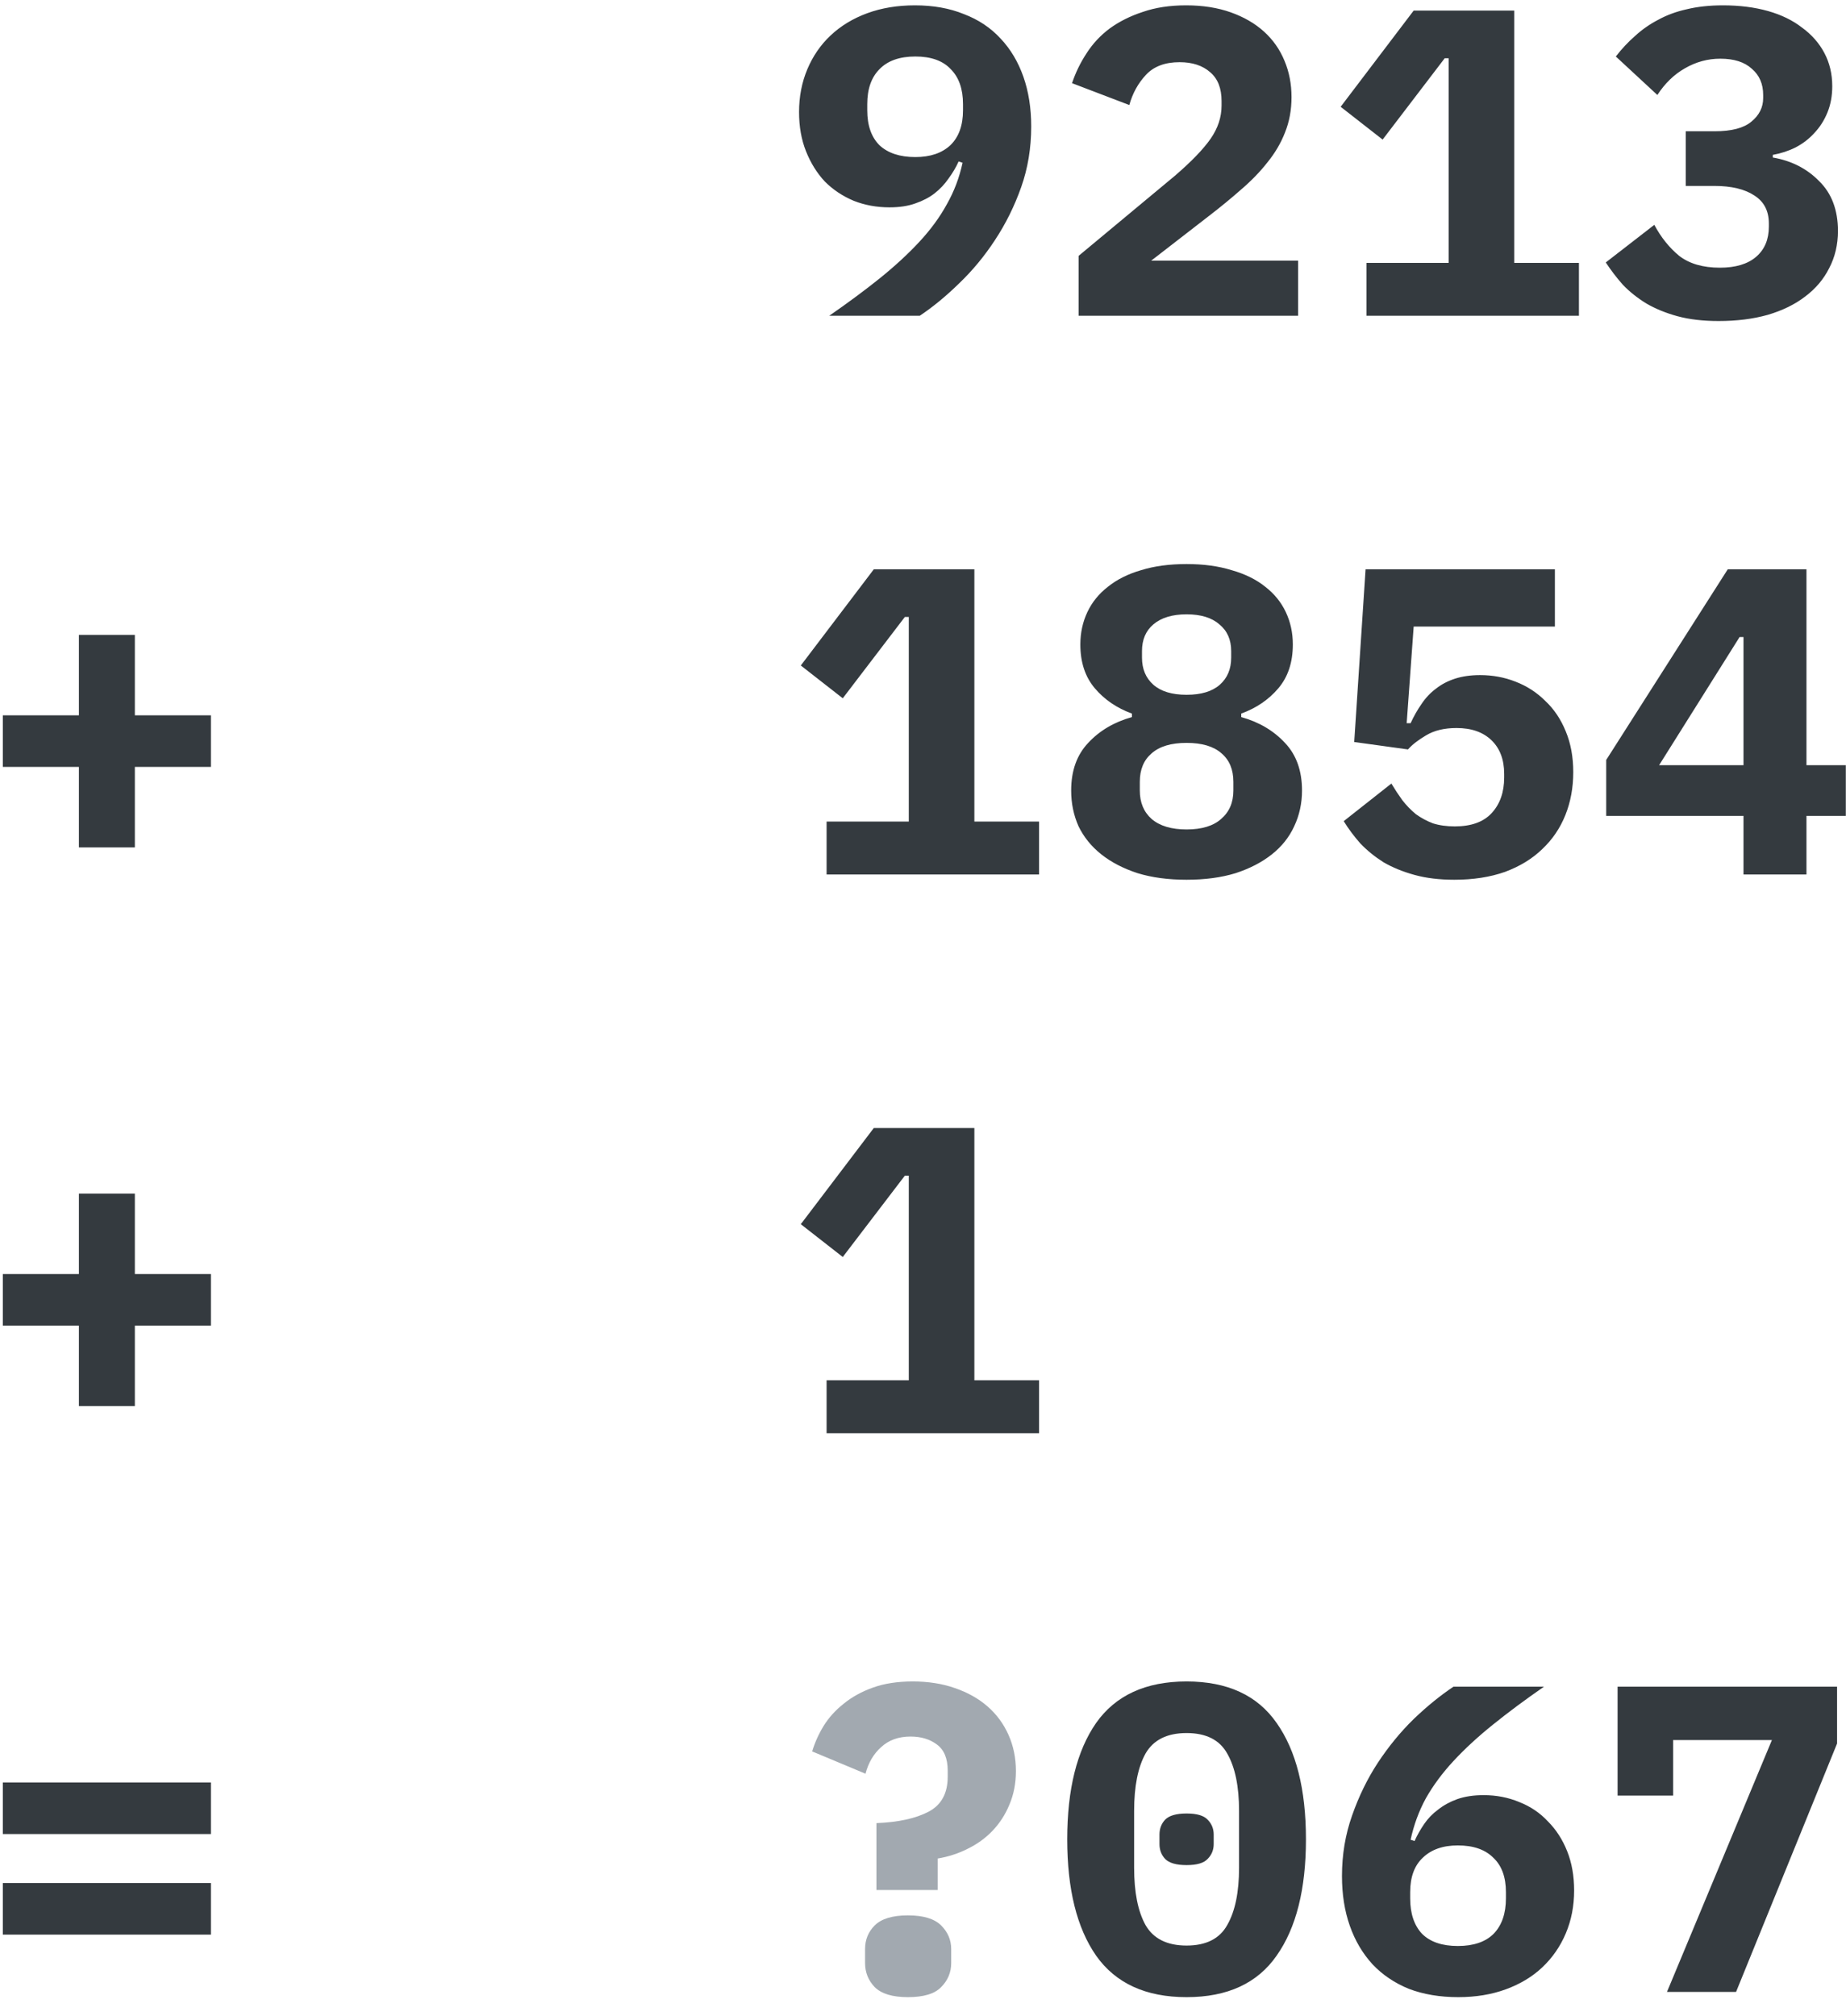 <svg width="76" height="83" viewBox="0 0 76 83" fill="none" xmlns="http://www.w3.org/2000/svg">
<path d="M42.455 5.206C42.455 6.094 42.317 6.928 42.041 7.708C41.765 8.488 41.405 9.214 40.961 9.886C40.529 10.546 40.037 11.14 39.485 11.668C38.945 12.196 38.405 12.64 37.865 13H34.139C34.919 12.46 35.615 11.944 36.227 11.452C36.851 10.948 37.391 10.45 37.847 9.958C38.315 9.454 38.693 8.938 38.981 8.41C39.281 7.882 39.497 7.312 39.629 6.7L39.467 6.646C39.359 6.886 39.221 7.12 39.053 7.348C38.897 7.576 38.705 7.78 38.477 7.96C38.261 8.128 37.997 8.266 37.685 8.374C37.385 8.482 37.031 8.536 36.623 8.536C36.095 8.536 35.603 8.446 35.147 8.266C34.691 8.074 34.295 7.81 33.959 7.474C33.635 7.126 33.377 6.712 33.185 6.232C32.993 5.752 32.897 5.212 32.897 4.612C32.897 3.976 33.011 3.388 33.239 2.848C33.467 2.308 33.785 1.846 34.193 1.462C34.613 1.066 35.117 0.76 35.705 0.544C36.293 0.328 36.947 0.22 37.667 0.22C38.423 0.22 39.095 0.34 39.683 0.58C40.283 0.808 40.787 1.144 41.195 1.588C41.603 2.02 41.915 2.542 42.131 3.154C42.347 3.766 42.455 4.45 42.455 5.206ZM37.685 6.466C38.297 6.466 38.777 6.304 39.125 5.98C39.473 5.644 39.647 5.164 39.647 4.54V4.288C39.647 3.664 39.479 3.184 39.143 2.848C38.819 2.5 38.333 2.326 37.685 2.326C37.037 2.326 36.545 2.5 36.209 2.848C35.873 3.184 35.705 3.664 35.705 4.288V4.54C35.705 5.164 35.873 5.644 36.209 5.98C36.557 6.304 37.049 6.466 37.685 6.466ZM53.442 13H44.406V10.534L48.366 7.24C49.05 6.652 49.542 6.142 49.842 5.71C50.142 5.278 50.292 4.822 50.292 4.342V4.162C50.292 3.634 50.136 3.238 49.824 2.974C49.512 2.698 49.092 2.56 48.564 2.56C47.964 2.56 47.502 2.734 47.178 3.082C46.854 3.43 46.626 3.844 46.494 4.324L44.136 3.424C44.28 2.992 44.478 2.584 44.73 2.2C44.982 1.804 45.3 1.462 45.684 1.174C46.08 0.886 46.536 0.658 47.052 0.49C47.568 0.31 48.162 0.22 48.834 0.22C49.518 0.22 50.13 0.316 50.67 0.508C51.21 0.7 51.666 0.964 52.038 1.3C52.41 1.636 52.692 2.038 52.884 2.506C53.076 2.962 53.172 3.46 53.172 4C53.172 4.528 53.082 5.014 52.902 5.458C52.734 5.89 52.494 6.298 52.182 6.682C51.882 7.066 51.522 7.438 51.102 7.798C50.694 8.158 50.256 8.518 49.788 8.878L47.394 10.732H53.442V13ZM56.257 13V10.822H59.641V2.398H59.479L56.923 5.746L55.195 4.396L58.201 0.436H62.341V10.822H65.005V13H56.257ZM70.592 5.404C71.288 5.404 71.792 5.272 72.104 5.008C72.428 4.744 72.59 4.42 72.59 4.036V3.91C72.59 3.454 72.434 3.094 72.122 2.83C71.822 2.554 71.39 2.416 70.826 2.416C70.31 2.416 69.824 2.548 69.368 2.812C68.924 3.064 68.546 3.43 68.234 3.91L66.524 2.326C66.764 2.014 67.028 1.732 67.316 1.48C67.604 1.216 67.922 0.994 68.27 0.814C68.618 0.622 69.008 0.478 69.44 0.382C69.884 0.274 70.382 0.22 70.934 0.22C71.618 0.22 72.236 0.298 72.788 0.454C73.34 0.61 73.808 0.838 74.192 1.138C74.588 1.426 74.894 1.774 75.11 2.182C75.326 2.59 75.434 3.046 75.434 3.55C75.434 3.946 75.368 4.306 75.236 4.63C75.104 4.954 74.924 5.236 74.696 5.476C74.48 5.716 74.222 5.914 73.922 6.07C73.634 6.214 73.322 6.316 72.986 6.376V6.484C73.754 6.616 74.39 6.94 74.894 7.456C75.41 7.96 75.668 8.644 75.668 9.508C75.668 10.072 75.548 10.582 75.308 11.038C75.08 11.494 74.75 11.884 74.318 12.208C73.898 12.532 73.382 12.784 72.77 12.964C72.17 13.132 71.498 13.216 70.754 13.216C70.118 13.216 69.554 13.15 69.062 13.018C68.582 12.886 68.156 12.712 67.784 12.496C67.412 12.268 67.088 12.01 66.812 11.722C66.548 11.422 66.314 11.116 66.11 10.804L68.108 9.256C68.384 9.772 68.726 10.198 69.134 10.534C69.554 10.858 70.112 11.02 70.808 11.02C71.456 11.02 71.954 10.87 72.302 10.57C72.65 10.27 72.824 9.856 72.824 9.328V9.202C72.824 8.686 72.626 8.302 72.23 8.05C71.834 7.786 71.282 7.654 70.574 7.654H69.404V5.404H70.592ZM3.248 34.884V31.572H0.116V29.448H3.248V26.136H5.552V29.448H8.684V31.572H5.552V34.884H3.248ZM34.031 36V33.822H37.415V25.398H37.253L34.697 28.746L32.969 27.396L35.975 23.436H40.115V33.822H42.779V36H34.031ZM48.852 36.216C48.096 36.216 47.424 36.126 46.836 35.946C46.248 35.754 45.75 35.496 45.342 35.172C44.934 34.848 44.622 34.464 44.406 34.02C44.202 33.564 44.1 33.072 44.1 32.544C44.1 31.728 44.334 31.074 44.802 30.582C45.27 30.078 45.87 29.724 46.602 29.52V29.376C45.978 29.148 45.468 28.8 45.072 28.332C44.676 27.864 44.478 27.264 44.478 26.532C44.478 26.052 44.574 25.608 44.766 25.2C44.958 24.792 45.24 24.444 45.612 24.156C45.984 23.856 46.44 23.628 46.98 23.472C47.52 23.304 48.144 23.22 48.852 23.22C49.548 23.22 50.166 23.304 50.706 23.472C51.258 23.628 51.72 23.856 52.092 24.156C52.464 24.444 52.746 24.792 52.938 25.2C53.13 25.608 53.226 26.052 53.226 26.532C53.226 27.264 53.028 27.864 52.632 28.332C52.236 28.8 51.726 29.148 51.102 29.376V29.52C51.834 29.724 52.434 30.078 52.902 30.582C53.37 31.074 53.604 31.728 53.604 32.544C53.604 33.072 53.496 33.564 53.28 34.02C53.076 34.464 52.77 34.848 52.362 35.172C51.954 35.496 51.456 35.754 50.868 35.946C50.28 36.126 49.608 36.216 48.852 36.216ZM48.852 34.146C49.476 34.146 49.95 34.002 50.274 33.714C50.61 33.426 50.778 33.036 50.778 32.544V32.184C50.778 31.68 50.616 31.29 50.292 31.014C49.968 30.726 49.488 30.582 48.852 30.582C48.216 30.582 47.736 30.726 47.412 31.014C47.088 31.29 46.926 31.68 46.926 32.184V32.544C46.926 33.036 47.088 33.426 47.412 33.714C47.748 34.002 48.228 34.146 48.852 34.146ZM48.852 28.602C49.452 28.602 49.908 28.464 50.22 28.188C50.532 27.912 50.688 27.54 50.688 27.072V26.802C50.688 26.334 50.526 25.968 50.202 25.704C49.89 25.428 49.44 25.29 48.852 25.29C48.264 25.29 47.808 25.428 47.484 25.704C47.172 25.968 47.016 26.334 47.016 26.802V27.072C47.016 27.54 47.172 27.912 47.484 28.188C47.796 28.464 48.252 28.602 48.852 28.602ZM64.015 25.794H58.201L57.913 29.772H58.075C58.207 29.484 58.357 29.22 58.525 28.98C58.693 28.728 58.891 28.518 59.119 28.35C59.347 28.17 59.611 28.032 59.911 27.936C60.211 27.84 60.553 27.792 60.937 27.792C61.453 27.792 61.939 27.882 62.395 28.062C62.863 28.242 63.271 28.506 63.619 28.854C63.979 29.19 64.261 29.61 64.465 30.114C64.669 30.606 64.771 31.164 64.771 31.788C64.771 32.424 64.663 33.012 64.447 33.552C64.231 34.092 63.913 34.56 63.493 34.956C63.085 35.352 62.575 35.664 61.963 35.892C61.351 36.108 60.655 36.216 59.875 36.216C59.263 36.216 58.717 36.15 58.237 36.018C57.757 35.886 57.331 35.712 56.959 35.496C56.599 35.268 56.281 35.01 56.005 34.722C55.741 34.422 55.513 34.116 55.321 33.804L57.283 32.256C57.427 32.496 57.577 32.724 57.733 32.94C57.901 33.156 58.087 33.348 58.291 33.516C58.507 33.672 58.741 33.798 58.993 33.894C59.257 33.978 59.557 34.02 59.893 34.02C60.565 34.02 61.069 33.84 61.405 33.48C61.753 33.108 61.927 32.616 61.927 32.004V31.86C61.927 31.272 61.753 30.81 61.405 30.474C61.057 30.138 60.577 29.97 59.965 29.97C59.461 29.97 59.041 30.072 58.705 30.276C58.381 30.468 58.135 30.66 57.967 30.852L55.753 30.546L56.221 23.436H64.015V25.794ZM71.78 36V33.588H66.128V31.284L71.132 23.436H74.372V31.5H75.992V33.588H74.372V36H71.78ZM68.306 31.5H71.78V26.226H71.618L68.306 31.5ZM3.248 57.884V54.572H0.116V52.448H3.248V49.136H5.552V52.448H8.684V54.572H5.552V57.884H3.248ZM34.031 59V56.822H37.415V48.398H37.253L34.697 51.746L32.969 50.396L35.975 46.436H40.115V56.822H42.779V59H34.031ZM0.116 75.502V73.378H8.684V75.502H0.116ZM0.116 79.642V77.518H8.684V79.642H0.116ZM48.852 82.216C47.172 82.216 45.93 81.646 45.126 80.506C44.334 79.366 43.938 77.77 43.938 75.718C43.938 73.666 44.334 72.07 45.126 70.93C45.93 69.79 47.172 69.22 48.852 69.22C50.532 69.22 51.768 69.79 52.56 70.93C53.364 72.07 53.766 73.666 53.766 75.718C53.766 77.77 53.364 79.366 52.56 80.506C51.768 81.646 50.532 82.216 48.852 82.216ZM48.852 80.092C49.656 80.092 50.214 79.81 50.526 79.246C50.85 78.682 51.012 77.896 51.012 76.888V74.548C51.012 73.54 50.85 72.754 50.526 72.19C50.214 71.626 49.656 71.344 48.852 71.344C48.048 71.344 47.484 71.626 47.16 72.19C46.848 72.754 46.692 73.54 46.692 74.548V76.888C46.692 77.896 46.848 78.682 47.16 79.246C47.484 79.81 48.048 80.092 48.852 80.092ZM48.852 76.78C48.432 76.78 48.138 76.696 47.97 76.528C47.814 76.36 47.736 76.156 47.736 75.916V75.52C47.736 75.28 47.814 75.076 47.97 74.908C48.138 74.74 48.432 74.656 48.852 74.656C49.272 74.656 49.56 74.74 49.716 74.908C49.884 75.076 49.968 75.28 49.968 75.52V75.916C49.968 76.156 49.884 76.36 49.716 76.528C49.56 76.696 49.272 76.78 48.852 76.78ZM60.037 82.216C59.281 82.216 58.603 82.102 58.003 81.874C57.415 81.634 56.917 81.298 56.509 80.866C56.101 80.422 55.789 79.894 55.573 79.282C55.357 78.67 55.249 77.986 55.249 77.23C55.249 76.354 55.387 75.526 55.663 74.746C55.939 73.954 56.293 73.228 56.725 72.568C57.169 71.896 57.661 71.296 58.201 70.768C58.753 70.24 59.299 69.796 59.839 69.436H63.565C62.785 69.976 62.083 70.498 61.459 71.002C60.847 71.494 60.307 71.992 59.839 72.496C59.383 72.988 59.005 73.498 58.705 74.026C58.417 74.554 58.207 75.124 58.075 75.736L58.237 75.79C58.345 75.55 58.477 75.316 58.633 75.088C58.789 74.86 58.981 74.662 59.209 74.494C59.437 74.314 59.701 74.17 60.001 74.062C60.313 73.954 60.673 73.9 61.081 73.9C61.609 73.9 62.101 73.996 62.557 74.188C63.013 74.368 63.403 74.632 63.727 74.98C64.063 75.316 64.327 75.724 64.519 76.204C64.711 76.684 64.807 77.224 64.807 77.824C64.807 78.46 64.693 79.048 64.465 79.588C64.237 80.128 63.913 80.596 63.493 80.992C63.085 81.376 62.587 81.676 61.999 81.892C61.411 82.108 60.757 82.216 60.037 82.216ZM60.019 80.11C60.667 80.11 61.159 79.942 61.495 79.606C61.831 79.258 61.999 78.772 61.999 78.148V77.896C61.999 77.272 61.825 76.798 61.477 76.474C61.141 76.138 60.655 75.97 60.019 75.97C59.407 75.97 58.927 76.138 58.579 76.474C58.231 76.798 58.057 77.272 58.057 77.896V78.148C58.057 78.772 58.219 79.258 58.543 79.606C58.879 79.942 59.371 80.11 60.019 80.11ZM68.63 82L72.95 71.632H68.882V73.918H66.596V69.436H75.632V71.776L71.474 82H68.63Z" fill="#343A3F"/>
<path d="M36.083 77.806V75.052C36.983 75.016 37.697 74.86 38.225 74.584C38.753 74.308 39.017 73.828 39.017 73.144V72.892C39.017 72.388 38.867 72.028 38.567 71.812C38.279 71.596 37.919 71.488 37.487 71.488C36.995 71.488 36.593 71.632 36.281 71.92C35.969 72.196 35.753 72.562 35.633 73.018L33.437 72.1C33.545 71.74 33.701 71.392 33.905 71.056C34.121 70.708 34.397 70.402 34.733 70.138C35.069 69.862 35.471 69.64 35.939 69.472C36.407 69.304 36.953 69.22 37.577 69.22C38.213 69.22 38.789 69.31 39.305 69.49C39.833 69.67 40.283 69.922 40.655 70.246C41.027 70.57 41.315 70.96 41.519 71.416C41.723 71.872 41.825 72.37 41.825 72.91C41.825 73.414 41.735 73.876 41.555 74.296C41.387 74.704 41.153 75.064 40.853 75.376C40.565 75.676 40.223 75.922 39.827 76.114C39.443 76.306 39.035 76.438 38.603 76.51V77.806H36.083ZM37.379 82.216C36.743 82.216 36.287 82.078 36.011 81.802C35.747 81.526 35.615 81.196 35.615 80.812V80.236C35.615 79.852 35.747 79.528 36.011 79.264C36.287 78.988 36.743 78.85 37.379 78.85C38.015 78.85 38.471 78.988 38.747 79.264C39.023 79.54 39.161 79.864 39.161 80.236V80.812C39.161 81.196 39.023 81.526 38.747 81.802C38.483 82.078 38.027 82.216 37.379 82.216Z" fill="#A2A9B0"/>
</svg>
